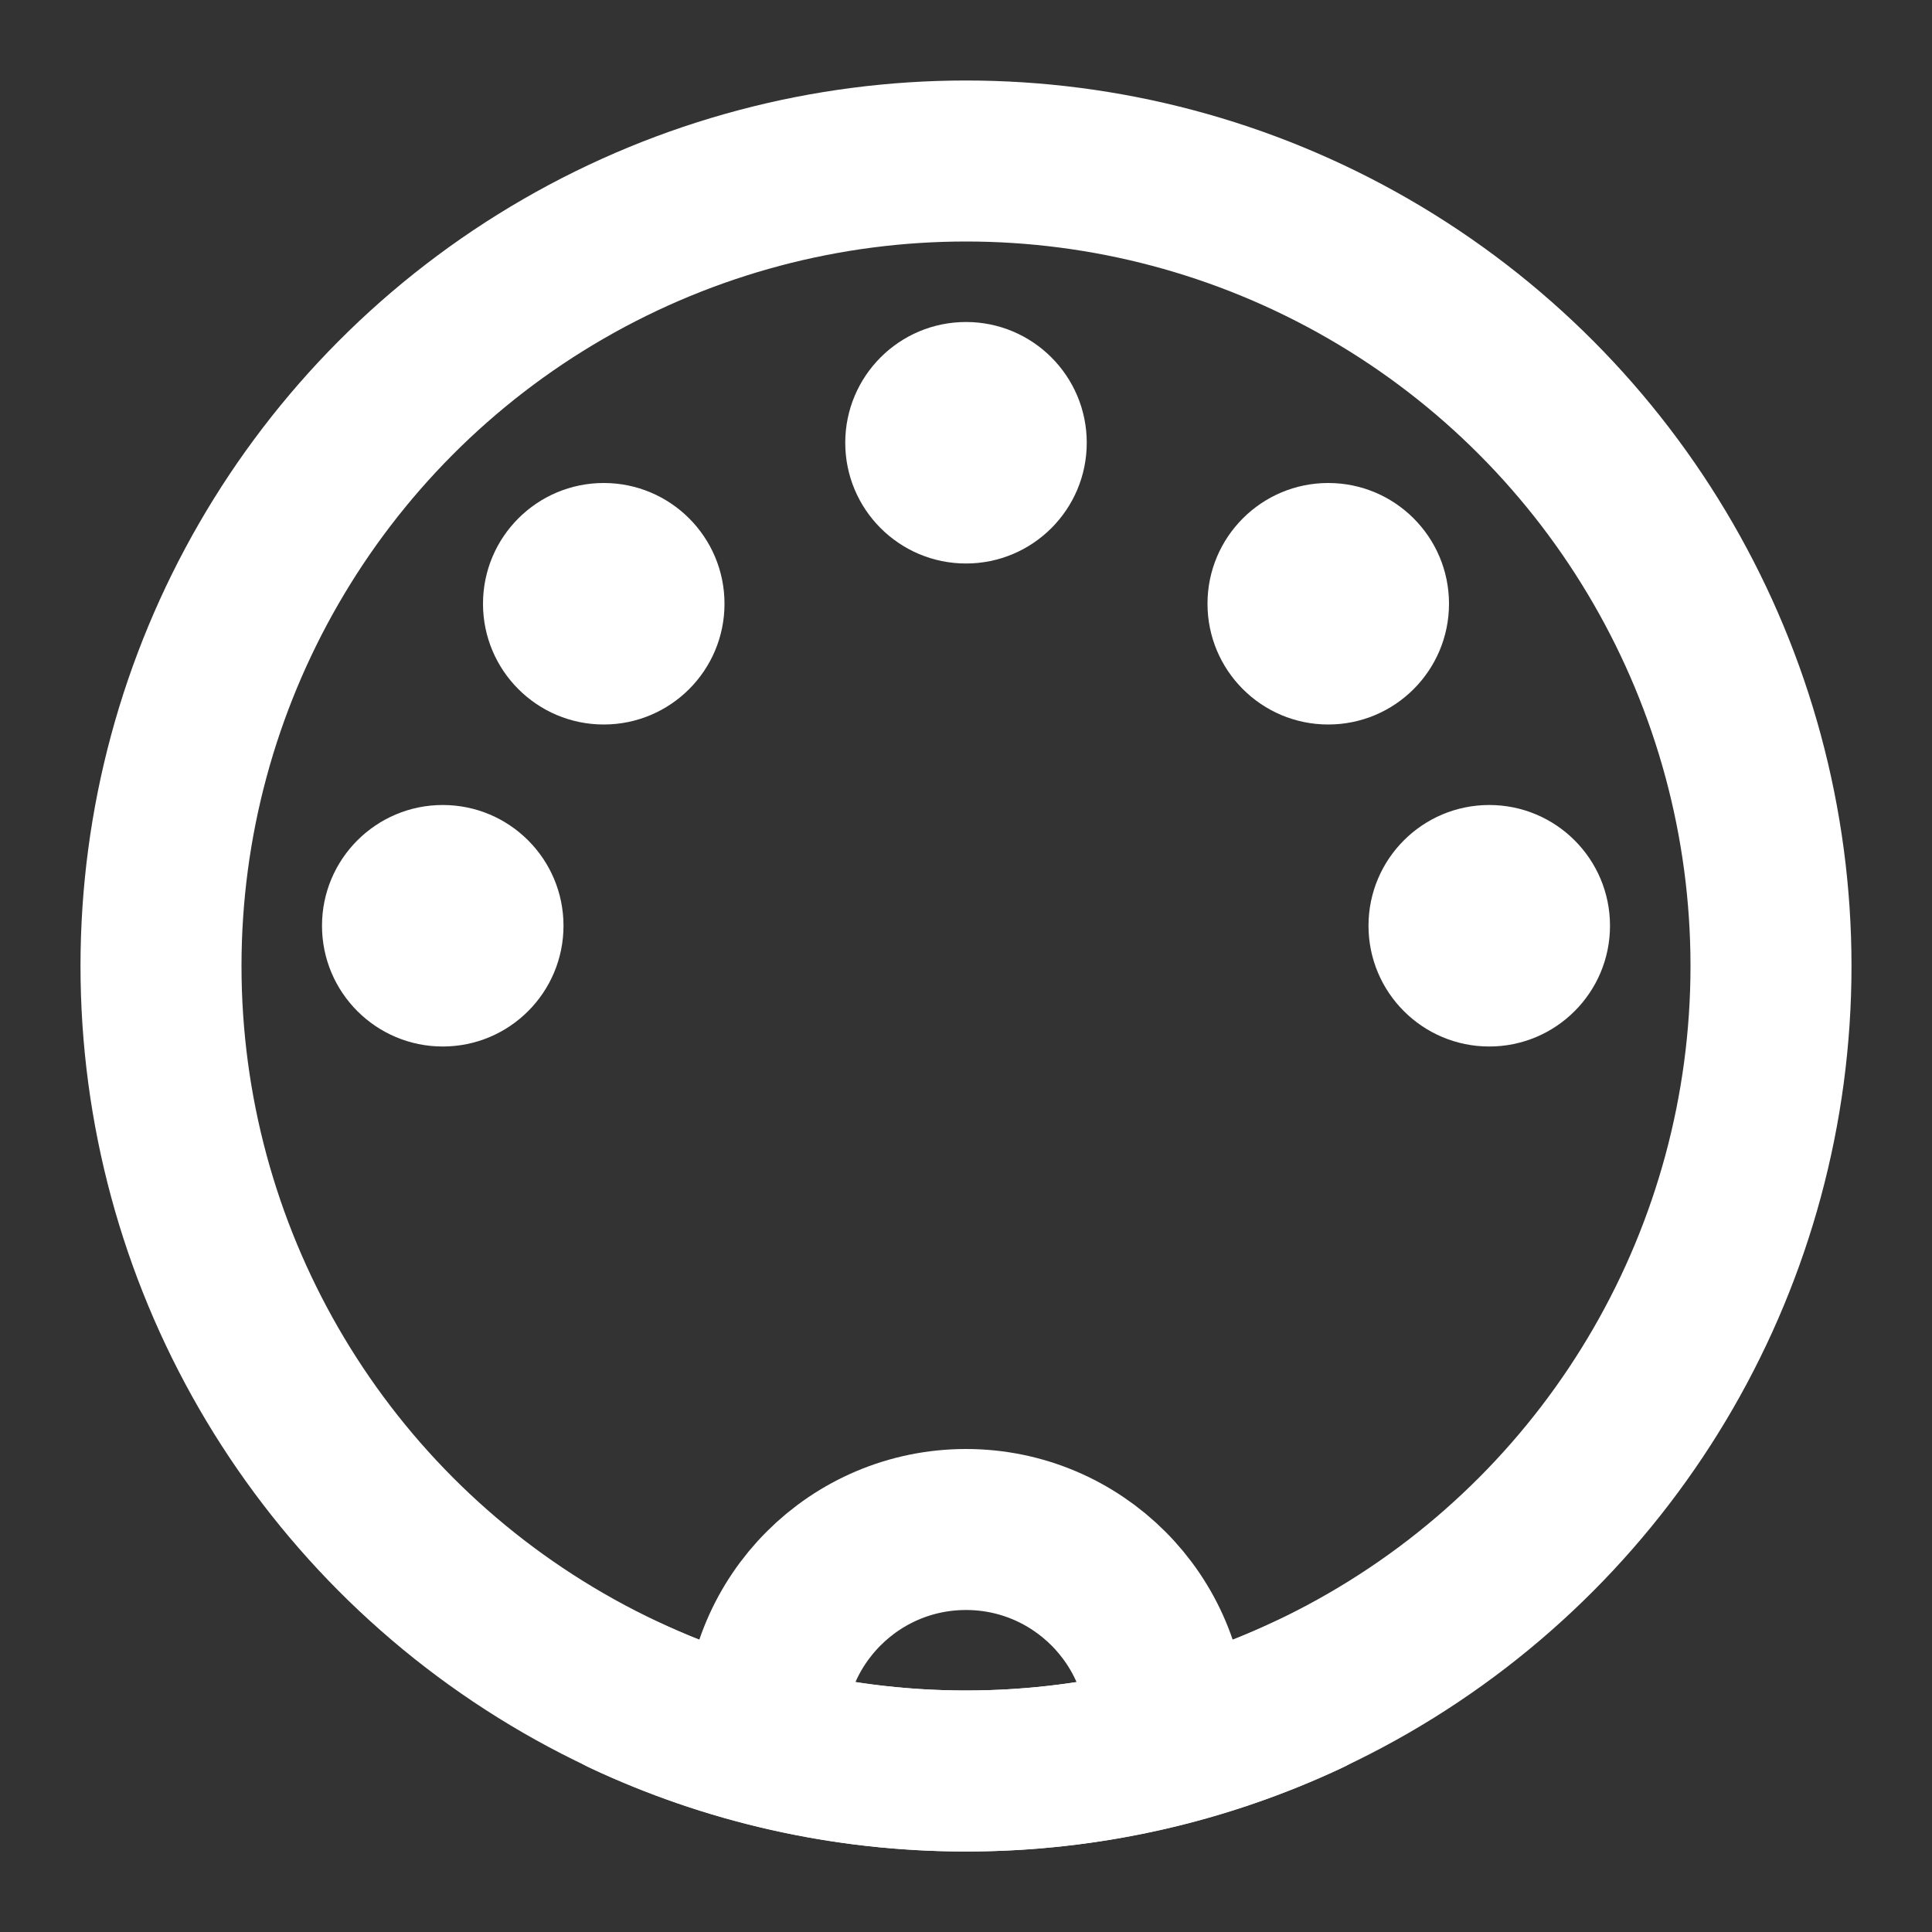 <?xml version="1.0" encoding="UTF-8"?>
<svg width="28" height="28" viewBox="0 0 48 48" fill="none" xmlns="http://www.w3.org/2000/svg">
    <rect x="0" y="0" width="48" height="48" fill="#333333" stroke="none"/>
    <circle cx="24" cy="24" r="20" fill="none" stroke="#ffffff" stroke-width="4" stroke-linecap="round"
            stroke-linejoin="round"/>
    <path d="M29 43C29 40.239 26.761 38 24 38C21.239 38 19 40.239 19 43" stroke="#ffffff" stroke-width="4"
          stroke-linecap="round" stroke-linejoin="round"/>
    <path d="M15.5 42.109C18.08 43.322 20.961 44 24 44C27.039 44 29.92 43.322 32.5 42.109" stroke="#ffffff"
          stroke-width="4" stroke-linecap="round" stroke-linejoin="round"/>
    <circle cx="15" cy="15" r="3" fill="#ffffff"/>
    <circle cx="11" cy="23" r="3" fill="#ffffff"/>
    <circle cx="24" cy="11" r="3" fill="#ffffff"/>
    <circle cx="33" cy="15" r="3" fill="#ffffff"/>
    <circle cx="37" cy="23" r="3" fill="#ffffff"/>
</svg>